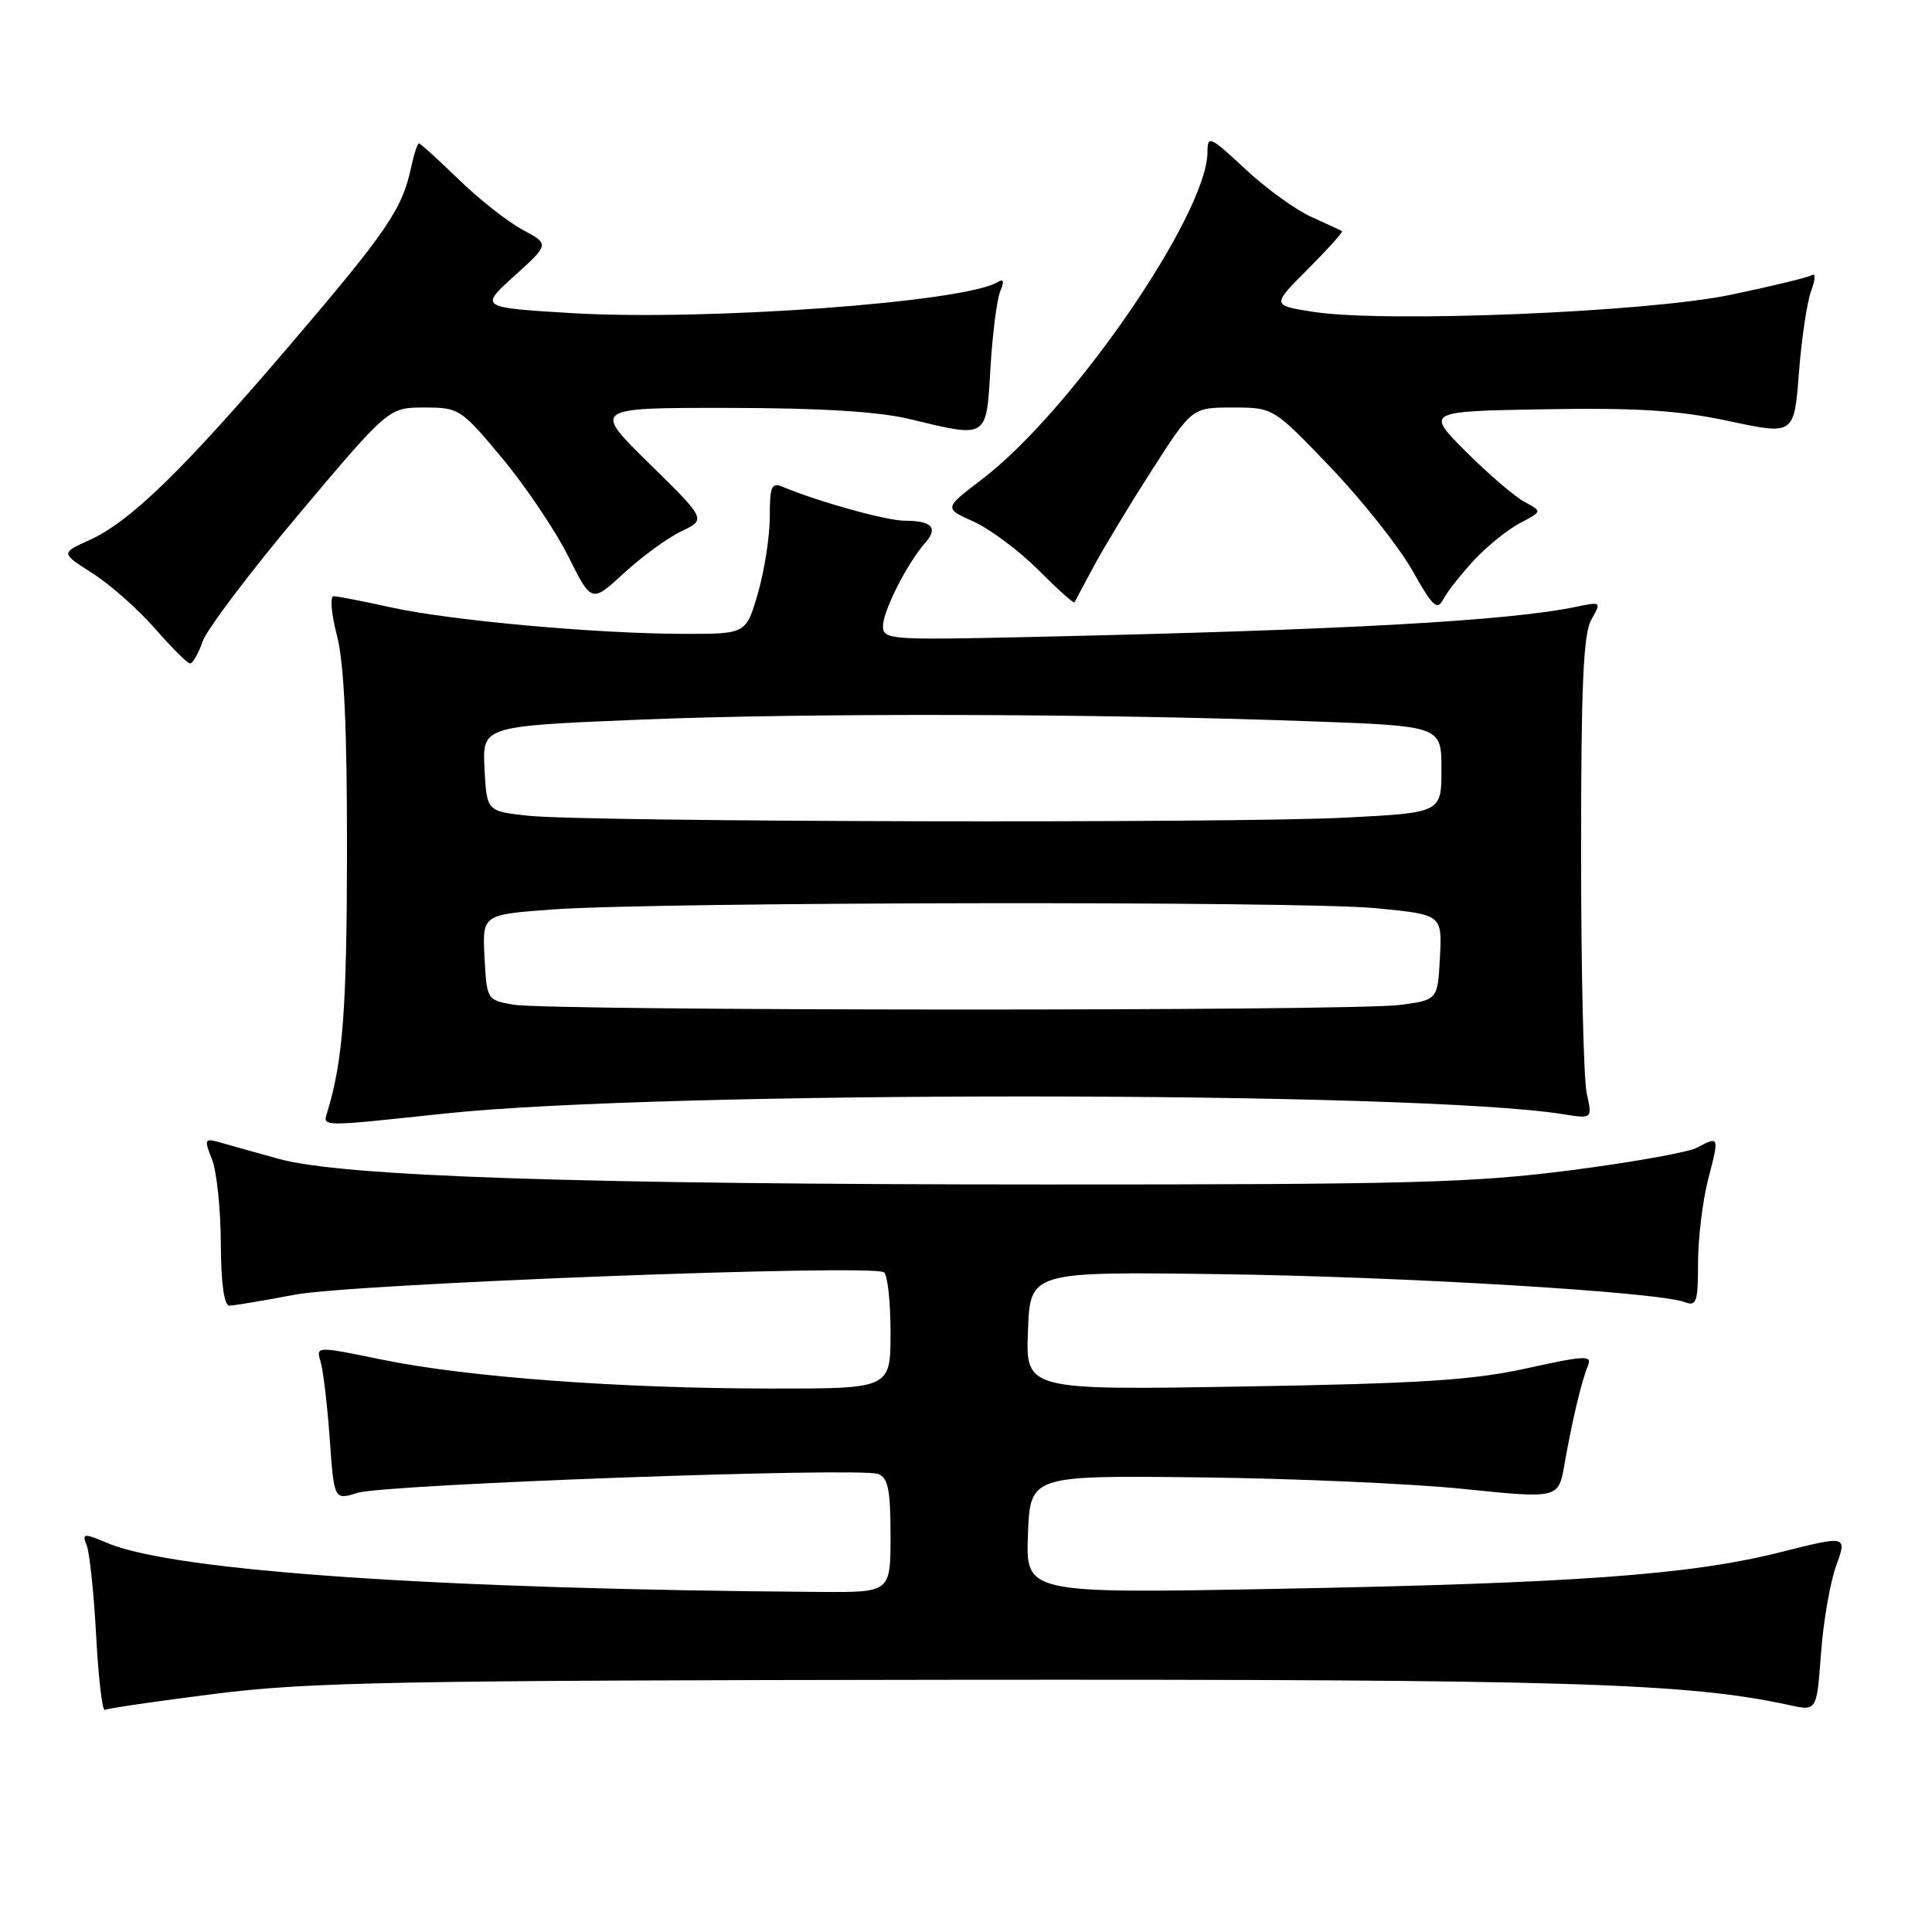 <?xml version="1.0" encoding="UTF-8" standalone="no"?>
<!DOCTYPE svg PUBLIC "-//W3C//DTD SVG 1.1//EN" "http://www.w3.org/Graphics/SVG/1.1/DTD/svg11.dtd" >
<svg xmlns="http://www.w3.org/2000/svg" xmlns:xlink="http://www.w3.org/1999/xlink" version="1.1" viewBox="0 0 256 256">
 <g >
 <path fill="currentColor"
d=" M 28.50 224.44 C 40.83 222.88 52.45 222.66 126.00 222.58 C 207.80 222.50 223.54 222.98 237.12 225.94 C 240.73 226.73 240.73 226.73 241.29 219.11 C 241.59 214.93 242.50 209.69 243.30 207.47 C 244.75 203.45 244.75 203.45 235.93 205.67 C 224.02 208.68 208.70 209.79 169.21 210.53 C 135.91 211.15 135.91 211.15 136.21 203.32 C 136.50 195.50 136.50 195.50 159.00 195.76 C 171.38 195.90 187.12 196.59 194.00 197.30 C 206.50 198.58 206.50 198.58 207.30 194.04 C 208.32 188.22 209.58 182.92 210.42 180.94 C 210.99 179.56 210.00 179.61 202.29 181.31 C 195.12 182.89 188.19 183.33 164.71 183.72 C 135.91 184.20 135.91 184.20 136.21 176.35 C 136.50 168.50 136.50 168.50 161.50 168.83 C 185.87 169.15 219.74 171.19 223.25 172.54 C 224.79 173.14 225.00 172.52 225.00 167.32 C 225.00 164.09 225.61 159.09 226.35 156.22 C 227.83 150.54 227.81 150.50 224.85 152.08 C 223.74 152.68 216.23 154.02 208.16 155.06 C 195.29 156.73 186.77 156.96 138.50 156.95 C 76.93 156.94 45.35 155.89 37.00 153.57 C 33.98 152.74 30.48 151.76 29.23 151.40 C 27.08 150.79 27.02 150.91 28.09 153.63 C 28.72 155.21 29.24 160.21 29.26 164.75 C 29.29 170.06 29.69 173.00 30.40 173.00 C 31.00 173.00 34.89 172.35 39.03 171.56 C 46.63 170.10 115.35 167.48 117.12 168.58 C 117.60 168.87 118.00 172.47 118.00 176.56 C 118.00 184.00 118.00 184.00 102.25 183.99 C 82.15 183.98 61.92 182.48 50.68 180.17 C 41.86 178.36 41.86 178.36 42.48 180.43 C 42.82 181.57 43.37 186.16 43.69 190.64 C 44.27 198.78 44.27 198.78 47.38 197.81 C 51.04 196.67 113.98 194.39 116.37 195.31 C 117.68 195.81 118.00 197.43 118.00 203.47 C 118.00 211.00 118.00 211.00 108.75 210.94 C 58.32 210.59 23.20 208.20 14.34 204.50 C 11.04 203.12 10.84 203.14 11.49 204.76 C 11.87 205.72 12.44 211.10 12.74 216.72 C 13.04 222.34 13.56 226.78 13.89 226.57 C 14.23 226.37 20.80 225.41 28.50 224.44 Z  M 59.05 147.54 C 87.82 144.49 187.81 144.55 207.08 147.63 C 211.00 148.26 211.00 148.26 210.25 144.88 C 209.84 143.02 209.50 128.68 209.50 113.00 C 209.50 90.76 209.80 83.97 210.86 82.10 C 212.21 79.74 212.18 79.71 208.86 80.40 C 199.86 82.28 178.13 83.48 136.25 84.41 C 117.89 84.82 117.00 84.76 117.00 82.95 C 117.00 80.96 120.23 74.60 122.60 71.92 C 124.35 69.95 123.48 69.00 119.92 69.00 C 117.49 69.00 108.54 66.52 103.75 64.52 C 102.23 63.88 102.00 64.40 102.00 68.49 C 102.00 71.08 101.29 75.62 100.43 78.60 C 98.86 84.00 98.86 84.00 90.68 83.99 C 79.11 83.98 59.69 82.22 51.80 80.48 C 48.12 79.67 44.70 79.00 44.20 79.00 C 43.70 79.00 43.90 81.35 44.65 84.22 C 45.60 87.90 45.99 96.35 45.98 112.97 C 45.95 133.71 45.44 140.49 43.40 147.25 C 42.76 149.36 42.06 149.34 59.05 147.54 Z  M 26.84 85.02 C 27.41 83.38 33.20 75.73 39.69 68.02 C 51.50 54.00 51.50 54.00 56.23 54.00 C 60.84 54.00 61.09 54.16 66.57 60.75 C 69.66 64.46 73.58 70.29 75.29 73.70 C 78.38 79.90 78.38 79.90 82.68 75.94 C 85.05 73.76 88.46 71.27 90.28 70.40 C 93.58 68.83 93.58 68.83 86.04 61.43 C 78.50 54.03 78.50 54.03 96.50 54.05 C 108.73 54.06 116.42 54.54 120.50 55.52 C 130.96 58.04 130.68 58.22 131.24 48.75 C 131.51 44.21 132.10 39.64 132.54 38.59 C 133.10 37.25 132.99 36.89 132.19 37.38 C 127.87 40.05 93.50 42.55 75.76 41.49 C 63.53 40.75 63.53 40.75 68.17 36.55 C 72.81 32.35 72.81 32.35 69.22 30.43 C 67.25 29.37 63.43 26.36 60.75 23.75 C 58.06 21.14 55.71 19.00 55.51 19.00 C 55.32 19.00 54.84 20.46 54.46 22.25 C 53.27 27.75 51.32 30.61 38.34 45.81 C 24.16 62.41 17.23 69.14 11.80 71.59 C 8.05 73.28 8.05 73.28 12.28 75.98 C 14.60 77.46 18.30 80.73 20.50 83.25 C 22.70 85.76 24.79 87.85 25.15 87.91 C 25.51 87.96 26.27 86.66 26.84 85.02 Z  M 195.38 74.16 C 197.10 72.33 199.82 70.14 201.43 69.30 C 204.36 67.76 204.36 67.76 202.01 66.51 C 200.72 65.82 197.24 62.83 194.28 59.88 C 188.90 54.50 188.90 54.50 204.70 54.23 C 217.03 54.02 222.39 54.37 229.12 55.80 C 237.73 57.64 237.73 57.64 238.37 49.38 C 238.72 44.84 239.45 39.95 240.00 38.51 C 240.55 37.06 240.59 36.14 240.09 36.45 C 239.59 36.76 234.75 37.93 229.34 39.06 C 218.19 41.38 183.51 42.80 174.00 41.32 C 168.50 40.46 168.50 40.46 173.32 35.64 C 175.97 32.98 178.00 30.72 177.82 30.62 C 177.64 30.52 175.79 29.66 173.70 28.71 C 171.61 27.76 167.67 24.90 164.95 22.35 C 160.36 18.06 160.00 17.90 160.00 20.11 C 160.00 28.34 142.04 54.42 130.12 63.51 C 125.07 67.35 125.07 67.35 129.00 69.11 C 131.15 70.08 135.01 72.95 137.56 75.50 C 140.11 78.05 142.27 80.00 142.37 79.82 C 142.46 79.64 143.63 77.47 144.95 75.00 C 146.28 72.53 149.75 66.79 152.66 62.25 C 157.96 54.00 157.96 54.00 163.34 54.00 C 168.73 54.00 168.73 54.00 176.33 61.95 C 180.51 66.32 185.36 72.45 187.12 75.55 C 189.89 80.46 190.43 80.96 191.28 79.35 C 191.82 78.33 193.67 76.00 195.38 74.16 Z  M 68.00 133.12 C 64.53 132.51 64.50 132.45 64.20 126.85 C 63.91 121.19 63.91 121.19 73.20 120.51 C 87.00 119.50 172.12 119.37 182.30 120.34 C 191.09 121.19 191.09 121.19 190.80 126.84 C 190.50 132.50 190.50 132.50 185.50 133.16 C 179.21 134.00 72.74 133.96 68.00 133.12 Z  M 70.00 108.09 C 64.50 107.50 64.50 107.50 64.20 101.86 C 63.91 96.22 63.91 96.22 84.70 95.36 C 106.80 94.45 145.30 94.54 173.75 95.58 C 191.00 96.21 191.00 96.21 191.00 101.95 C 191.00 107.69 191.00 107.69 178.25 108.34 C 162.97 109.12 77.81 108.92 70.00 108.09 Z "/>
</g>
</svg>